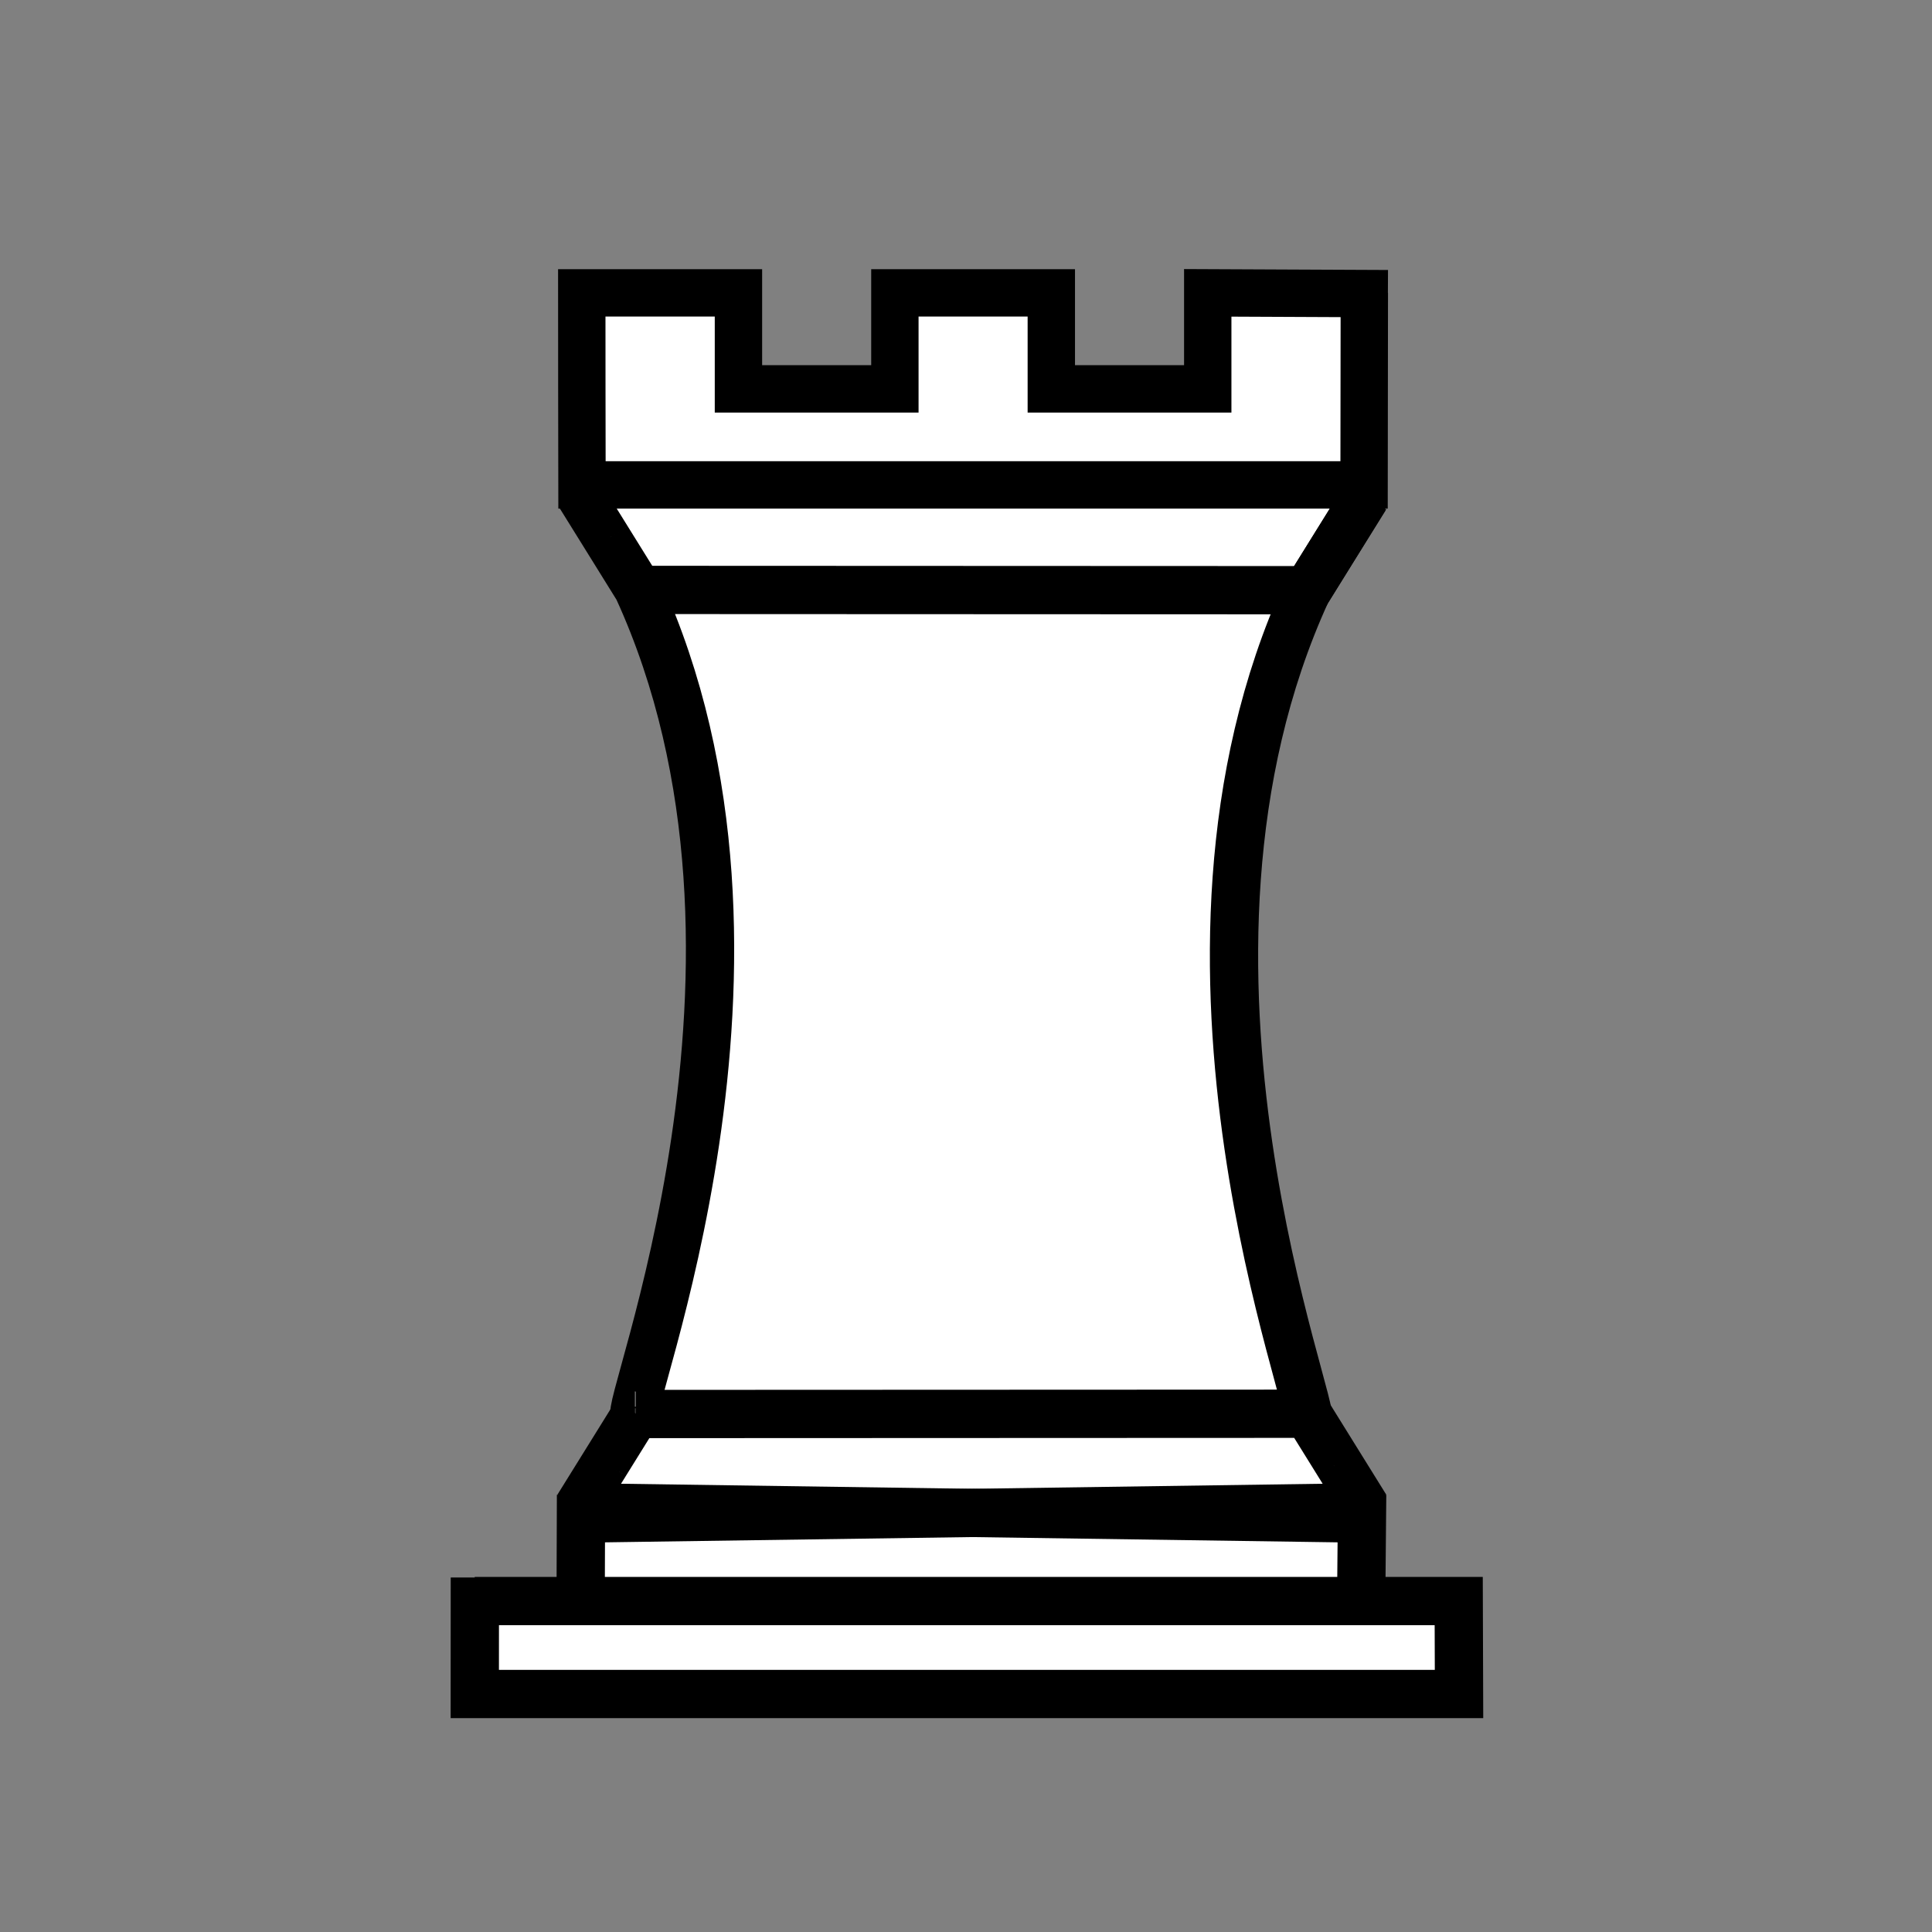 <?xml version="1.0" encoding="UTF-8" standalone="no"?>
<!-- Created with Inkscape (http://www.inkscape.org/) -->

<svg
   xmlns:dc="http://purl.org/dc/elements/1.1/"
   xmlns:cc="http://creativecommons.org/ns#"
   xmlns:rdf="http://www.w3.org/1999/02/22-rdf-syntax-ns#"
   xmlns:svg="http://www.w3.org/2000/svg"
   xmlns="http://www.w3.org/2000/svg"
   xmlns:sodipodi="http://sodipodi.sourceforge.net/DTD/sodipodi-0.dtd"
   xmlns:inkscape="http://www.inkscape.org/namespaces/inkscape"
   width="64px"
   height="64px"
   id="svg4398"
   version="1.1"
   inkscape:version="0.48.5 r10040"
   sodipodi:docname="white_rook.svg">
  <rect width="100%" height="100%" fill="#808080" stroke="none"/>
  <defs
     id="defs4400" />
  <sodipodi:namedview
     id="base"
     pagecolor="#ffffff"
     bordercolor="#666666"
     borderopacity="1.0"
     inkscape:pageopacity="0.0"
     inkscape:pageshadow="2"
     inkscape:zoom="5.5"
     inkscape:cx="32"
     inkscape:cy="32"
     inkscape:current-layer="layer1"
     showgrid="true"
     inkscape:document-units="px"
     inkscape:grid-bbox="true"
     inkscape:window-width="1920"
     inkscape:window-height="1018"
     inkscape:window-x="0"
     inkscape:window-y="27"
     inkscape:window-maximized="1" />
  <g
     id="layer1"
     inkscape:label="Layer 1"
     inkscape:groupmode="layer">
    <path
       style="fill:#ffffff;fill-opacity:1;stroke:#000000;stroke-width:0.053px;stroke-linecap:butt;stroke-linejoin:miter;stroke-opacity:1"
       d="m 19.107,52.866 26.179,0 -0.135,-2.651 -25.842,-0.065 0,3.039 z"
       id="path5997"
       inkscape:connector-curvature="0" />
    <path
       style="fill:#ffffff;fill-opacity:1;stroke:#000000;stroke-width:0.053px;stroke-linecap:butt;stroke-linejoin:miter;stroke-opacity:1"
       d="M 19.512,49.892 45.286,49.827 43.127,46.4 21.469,46.918 z"
       id="path5995"
       inkscape:connector-curvature="0" />
    <path
       style="fill:#ffffff;fill-opacity:1;stroke:#000000;stroke-width:0.053px;stroke-linecap:butt;stroke-linejoin:miter;stroke-opacity:1"
       d="m 21.199,19.794 22.03,-0.097 -2.463,9.246 1.012,11.283 1.754,6.336 -22.907,0.065 3.441,-13.934 -1.316,-7.888 z"
       id="path5993"
       inkscape:connector-curvature="0" />
    <path
       style="fill:#ffffff;fill-opacity:1;stroke:#000000;stroke-width:0.053px;stroke-linecap:butt;stroke-linejoin:miter;stroke-opacity:1"
       d="m 19.044,16.047 26.05,0 -2.135,3.552 -21.861,-0.194 z"
       id="path5991"
       inkscape:connector-curvature="0" />
    <path
       style="fill:#ffffff;fill-opacity:1;stroke:#000000;stroke-width:1.599;stroke-linecap:butt;stroke-linejoin:miter;stroke-miterlimit:4;stroke-opacity:1;stroke-dasharray:none"
       d="m 15.725,53.038 32.597,0 0.01,3.078 -32.604,0 0.002,-3.86"
       id="path2985"
       inkscape:connector-curvature="0"
       sodipodi:nodetypes="ccccc" />
    <path
       style="fill:none;stroke:#000000;stroke-width:1.599;stroke-linecap:butt;stroke-linejoin:miter;stroke-miterlimit:4;stroke-opacity:1;stroke-dasharray:none"
       d="m 19.235,53.03 0.009,-2.726 25.996,-0.374 m 0,0 -0.907,-1.46 m 0,0 -1.017,-1.638 -22.263,0.009"
       id="path3024-5"
       inkscape:connector-curvature="0"
       sodipodi:nodetypes="cccccccc" />
    <path
       style="fill:none;stroke:#000000;stroke-width:1.599;stroke-linecap:butt;stroke-linejoin:miter;stroke-miterlimit:4;stroke-opacity:1;stroke-dasharray:none"
       d="m 45.091,53.024 0.025,-2.72 -25.969,-0.374 m 0,0 0.907,-1.46 m 0,0 1.017,-1.638"
       id="path3024-5-2"
       inkscape:connector-curvature="0"
       sodipodi:nodetypes="ccccccc" />
    <path
       style="fill:#ffffff;fill-opacity:1;stroke:#000000;stroke-width:1.569;stroke-linecap:butt;stroke-linejoin:miter;stroke-miterlimit:4;stroke-opacity:1;stroke-dasharray:none"
       d="m 45.195,9.7 -0.008,6.363 -25.908,-8e-6 -0.005,-3.181 -0.002,-3.181 5.19,0 0,3.181 5.182,0 0,-3.181 5.182,0 0,3.181 5.182,0 0,-3.181 5.968,0.027"
       id="path2985-7"
       inkscape:connector-curvature="0"
       sodipodi:nodetypes="cccccccccccccc" />
    <path
       style="fill:none;stroke:#000000;stroke-width:1.599;stroke-linecap:butt;stroke-linejoin:miter;stroke-miterlimit:4;stroke-opacity:1;stroke-dasharray:none"
       d="m 45.24,16.453 -0.907,1.46 m 0,0 -1.017,1.638 -22.214,-0.009"
       id="path3024-5-25"
       inkscape:connector-curvature="0"
       sodipodi:nodetypes="ccccc" />
    <path
       style="fill:none;stroke:#000000;stroke-width:1.599;stroke-linecap:butt;stroke-linejoin:miter;stroke-miterlimit:4;stroke-opacity:1;stroke-dasharray:none"
       d="m 19.206,16.393 0.907,1.46 m 0,0 1.017,1.638 c 5.659,12.35 -0.566,27.4 -0.093,27.4"
       id="path3024-5-25-0-0-1"
       inkscape:connector-curvature="0"
       sodipodi:nodetypes="ccccc" />
    <path
       style="fill:none;stroke:#000000;stroke-width:1.599;stroke-linecap:butt;stroke-linejoin:miter;stroke-miterlimit:4;stroke-opacity:1;stroke-dasharray:none"
       d="m 45.209,16.497 -0.907,1.46 m 0,0 -1.017,1.638 c -5.659,12.35 0.498,27.432 0.026,27.432"
       id="path3024-5-25-0-0-1-4"
       inkscape:connector-curvature="0"
       sodipodi:nodetypes="ccccc" />
  </g>
</svg>
